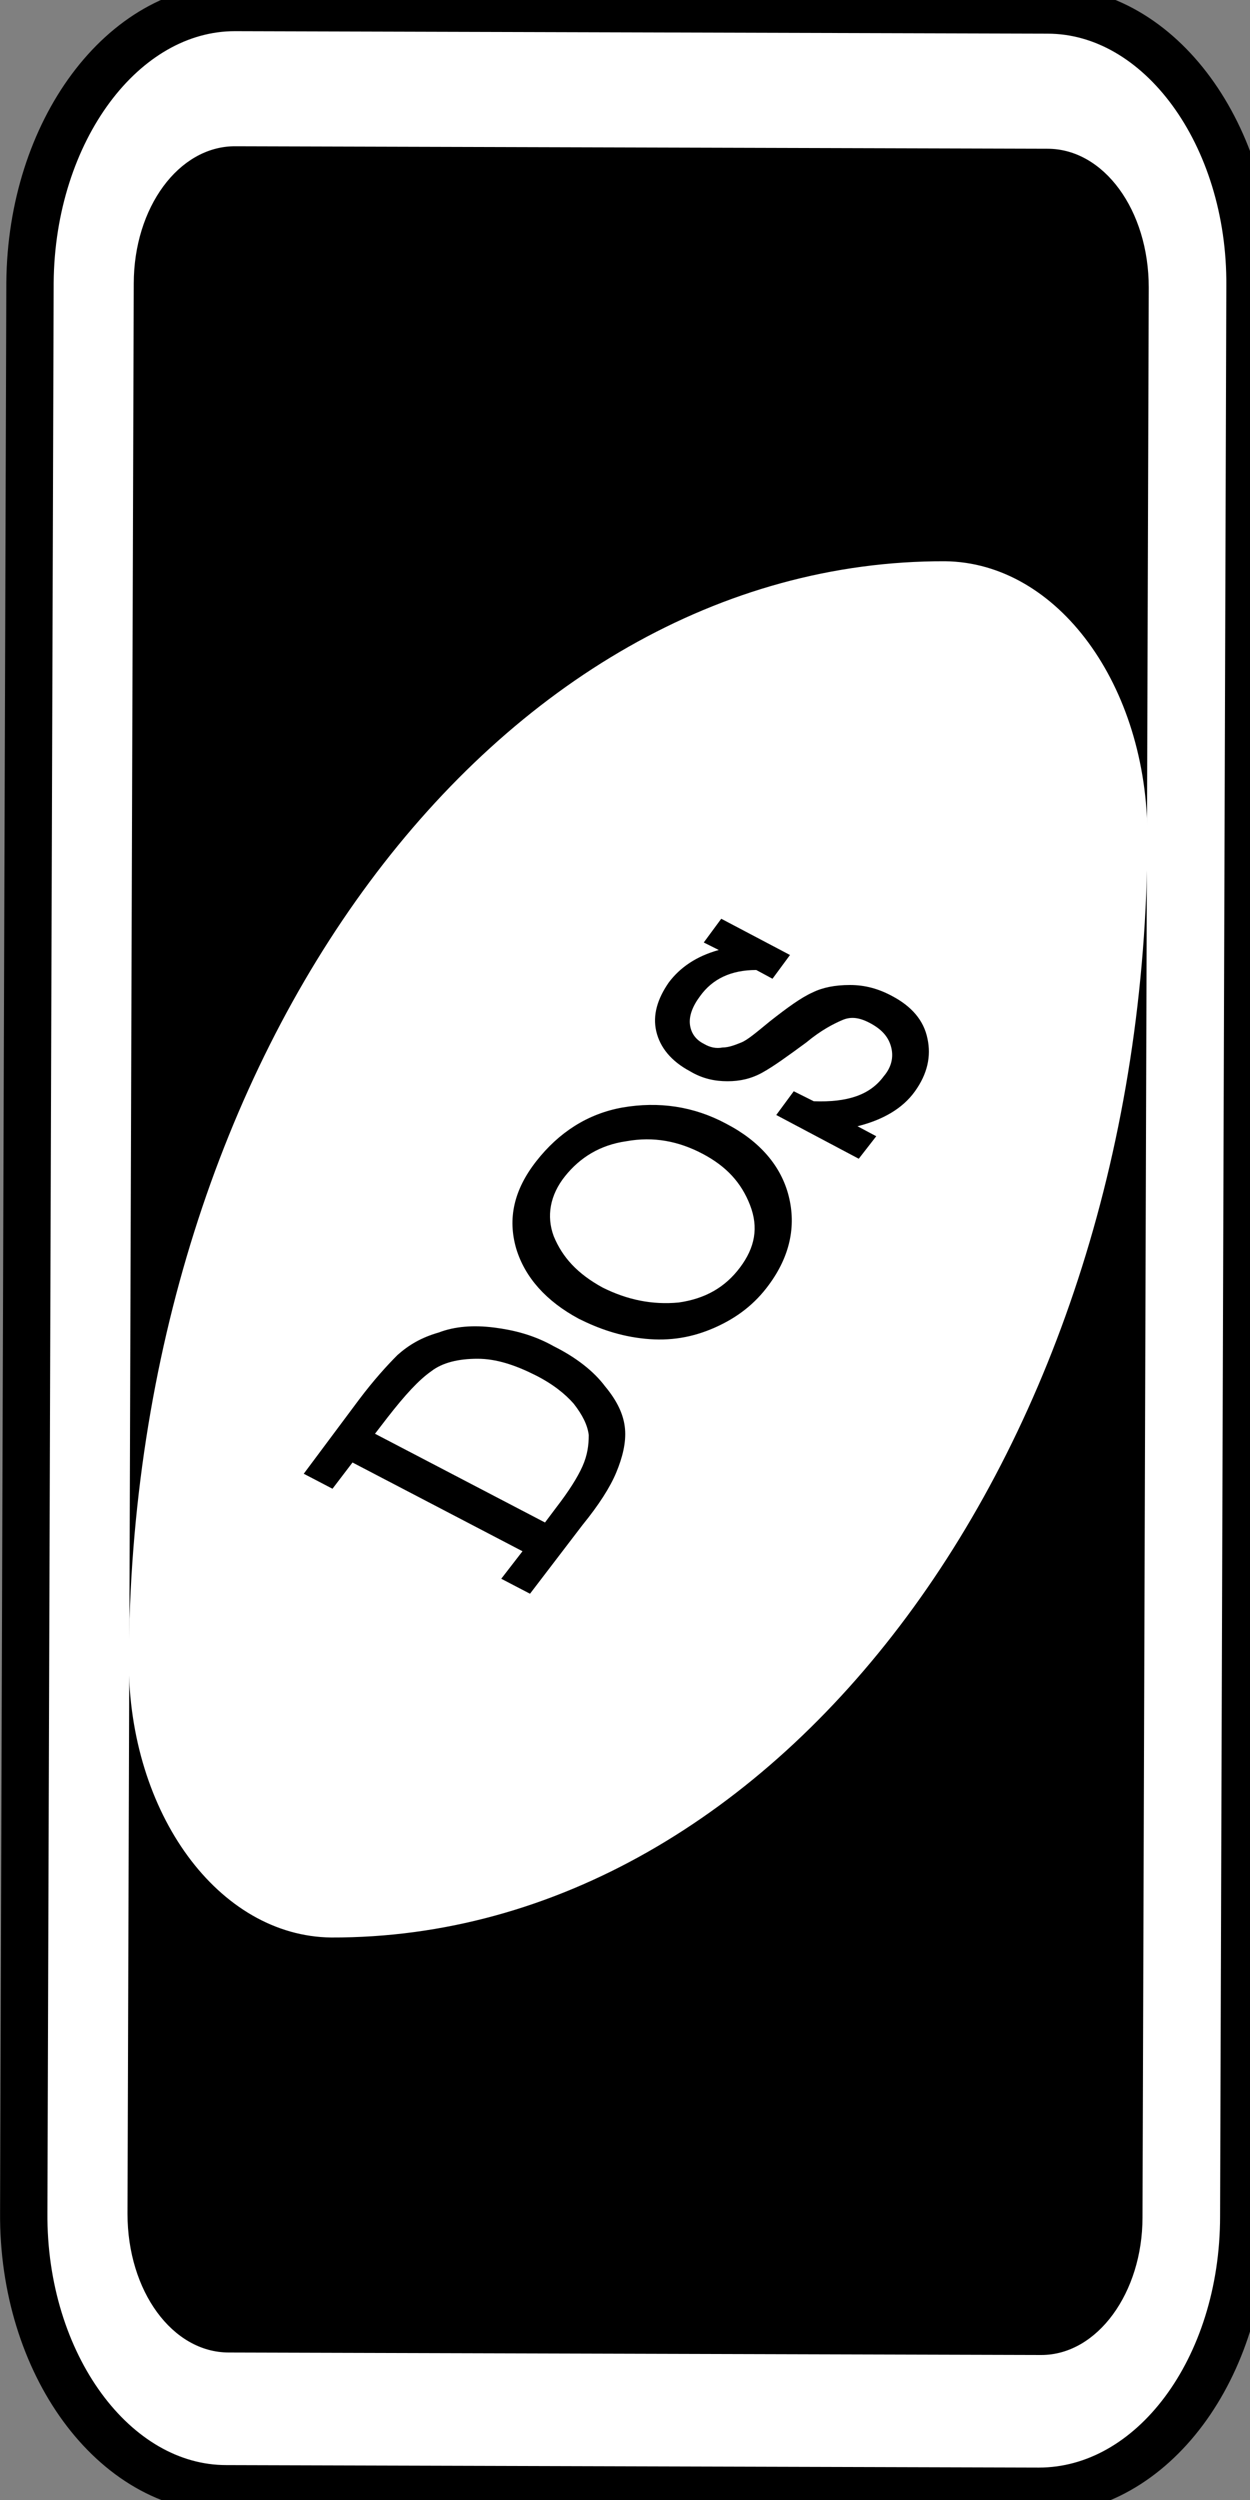 <?xml version="1.0" encoding="utf-8"?>
<!-- Generator: Adobe Illustrator 16.0.0, SVG Export Plug-In . SVG Version: 6.00 Build 0)  -->
<!DOCTYPE svg PUBLIC "-//W3C//DTD SVG 1.1//EN" "http://www.w3.org/Graphics/SVG/1.1/DTD/svg11.dtd">
<svg version="1.1" id="Capa_1" xmlns="http://www.w3.org/2000/svg" xmlns:xlink="http://www.w3.org/1999/xlink" x="0px" y="0px"
	 width="100px" height="200px" viewBox="0 0 100 200" style="enable-background:new 0 0 100 200;" xml:space="preserve">
<rect x="0" y="0" width="100" height="200" fill="#808080" stroke="none"/>
<style type="text/css">
<![CDATA[
	.st0{enable-background:new    ;}
	.st1{fill:#FFFFFF;stroke:#000000;stroke-width:3.786;}
	.st2{fill:#FFFFFF;}
]]>
</style>
<g>
	<path id="rect2987-8-5-81-2-4-9-82" class="st1" d="M18.8,0.6l65,0.2c9,0,16.3,10,16.2,22.1l-0.5,154.4c0,12.2-7.3,22-16.4,22
		l-65-0.2c-9,0-16.3-10-16.2-22.1L2.4,22.6C2.5,10.5,9.8,0.6,18.8,0.6z"/>
	<path id="rect3757-26-33-5-9-0-0-7" d="M18.8,11.7l65,0.2c4.5,0,8.1,4.9,8.1,11.1l-0.5,154.4c0,6-3.6,11-8.1,11l-65-0.2
		c-4.5,0-8.1-4.9-8.1-11.1l0.5-154.4C10.7,16.6,14.3,11.7,18.8,11.7z"/>
	<path id="path3773-0-4-8-4-60-3-86-5-7-5-4" class="st2" d="M75.6,44.9c-35.9-0.1-65.1,39.2-65.3,88c0,12.2,7.2,22,16.2,22.1
		c35.9,0.1,65.1-39.2,65.3-88C91.8,54.8,84.6,45,75.6,44.9z"/>
	<g class="st0">
		<path d="M41.8,124.1L28.2,117l-1.6,2.1l-2.3-1.2l4.4-5.9c1.2-1.6,2.3-2.8,3.1-3.6c0.9-0.8,1.9-1.4,3.3-1.8
			c1.3-0.5,2.8-0.6,4.4-0.4c1.6,0.2,3.2,0.6,4.8,1.5c1.8,0.9,3.2,2,4.1,3.2c1,1.2,1.5,2.3,1.6,3.4c0.1,1.1-0.2,2.3-0.7,3.5
			c-0.5,1.2-1.4,2.6-2.7,4.2l-4.2,5.5l-2.3-1.2L41.8,124.1z M43.6,121.8l0.9-1.2c1-1.3,1.7-2.4,2.1-3.3c0.4-0.9,0.5-1.7,0.5-2.5
			c-0.1-0.8-0.5-1.6-1.2-2.5c-0.7-0.8-1.7-1.6-3.1-2.3c-1.6-0.8-3.1-1.3-4.6-1.3c-1.5,0-2.8,0.3-3.7,1c-1,0.7-2.1,1.9-3.5,3.7
			l-1,1.3L43.6,121.8z"/>
		<path d="M46.3,105.5c-2.6-1.4-4.3-3.3-5-5.6c-0.7-2.4-0.2-4.7,1.6-7c1.8-2.3,4.1-3.8,6.9-4.3c2.9-0.5,5.7-0.1,8.3,1.3
			c2.7,1.4,4.4,3.4,5,5.8c0.6,2.4,0.1,4.8-1.6,7.1c-1.1,1.5-2.5,2.6-4.3,3.4c-1.8,0.8-3.6,1.1-5.6,0.9S47.9,106.3,46.3,105.5z
			 M48.2,103c2,1,4,1.4,6.1,1.2c2.1-0.3,3.7-1.2,4.9-2.8c1.2-1.6,1.5-3.2,0.8-5s-1.9-3.1-3.8-4.1c-1.9-1-3.9-1.4-6.1-1
			c-2.1,0.3-3.7,1.3-4.9,2.8c-1.2,1.5-1.5,3.2-0.9,4.8C45,100.6,46.2,101.9,48.2,103z"/>
		<path d="M68.7,92.7l-6.6-3.5l1.4-1.9l1.6,0.8c2.7,0.1,4.5-0.5,5.6-2c0.6-0.7,0.8-1.5,0.6-2.3c-0.2-0.8-0.7-1.4-1.6-1.9
			c-0.9-0.5-1.6-0.6-2.3-0.3s-1.7,0.8-2.9,1.8c-1.5,1.1-2.6,1.9-3.5,2.4c-0.9,0.5-1.8,0.7-2.8,0.7c-1,0-2-0.2-3-0.8
			c-1.5-0.8-2.4-1.9-2.7-3.2c-0.3-1.3,0.1-2.6,1-3.9c0.9-1.2,2.2-2.1,4-2.6l-1.2-0.6l1.4-1.9l5.5,2.9l-1.4,1.9l-1.3-0.7
			c-2,0-3.5,0.7-4.5,2.1c-0.6,0.8-0.9,1.6-0.8,2.3c0.1,0.7,0.5,1.2,1.1,1.5c0.5,0.3,1,0.4,1.5,0.3c0.5,0,1-0.2,1.5-0.4
			s1.2-0.8,2.3-1.7c1.4-1.1,2.5-1.9,3.4-2.3c0.8-0.4,1.8-0.6,3-0.6c1.2,0,2.3,0.3,3.4,0.9c1.5,0.8,2.5,1.9,2.8,3.4
			c0.3,1.4,0,2.8-1,4.2c-1,1.4-2.6,2.3-4.6,2.8l1.5,0.8L68.7,92.7z"/>
	</g>
</g>
</svg>
